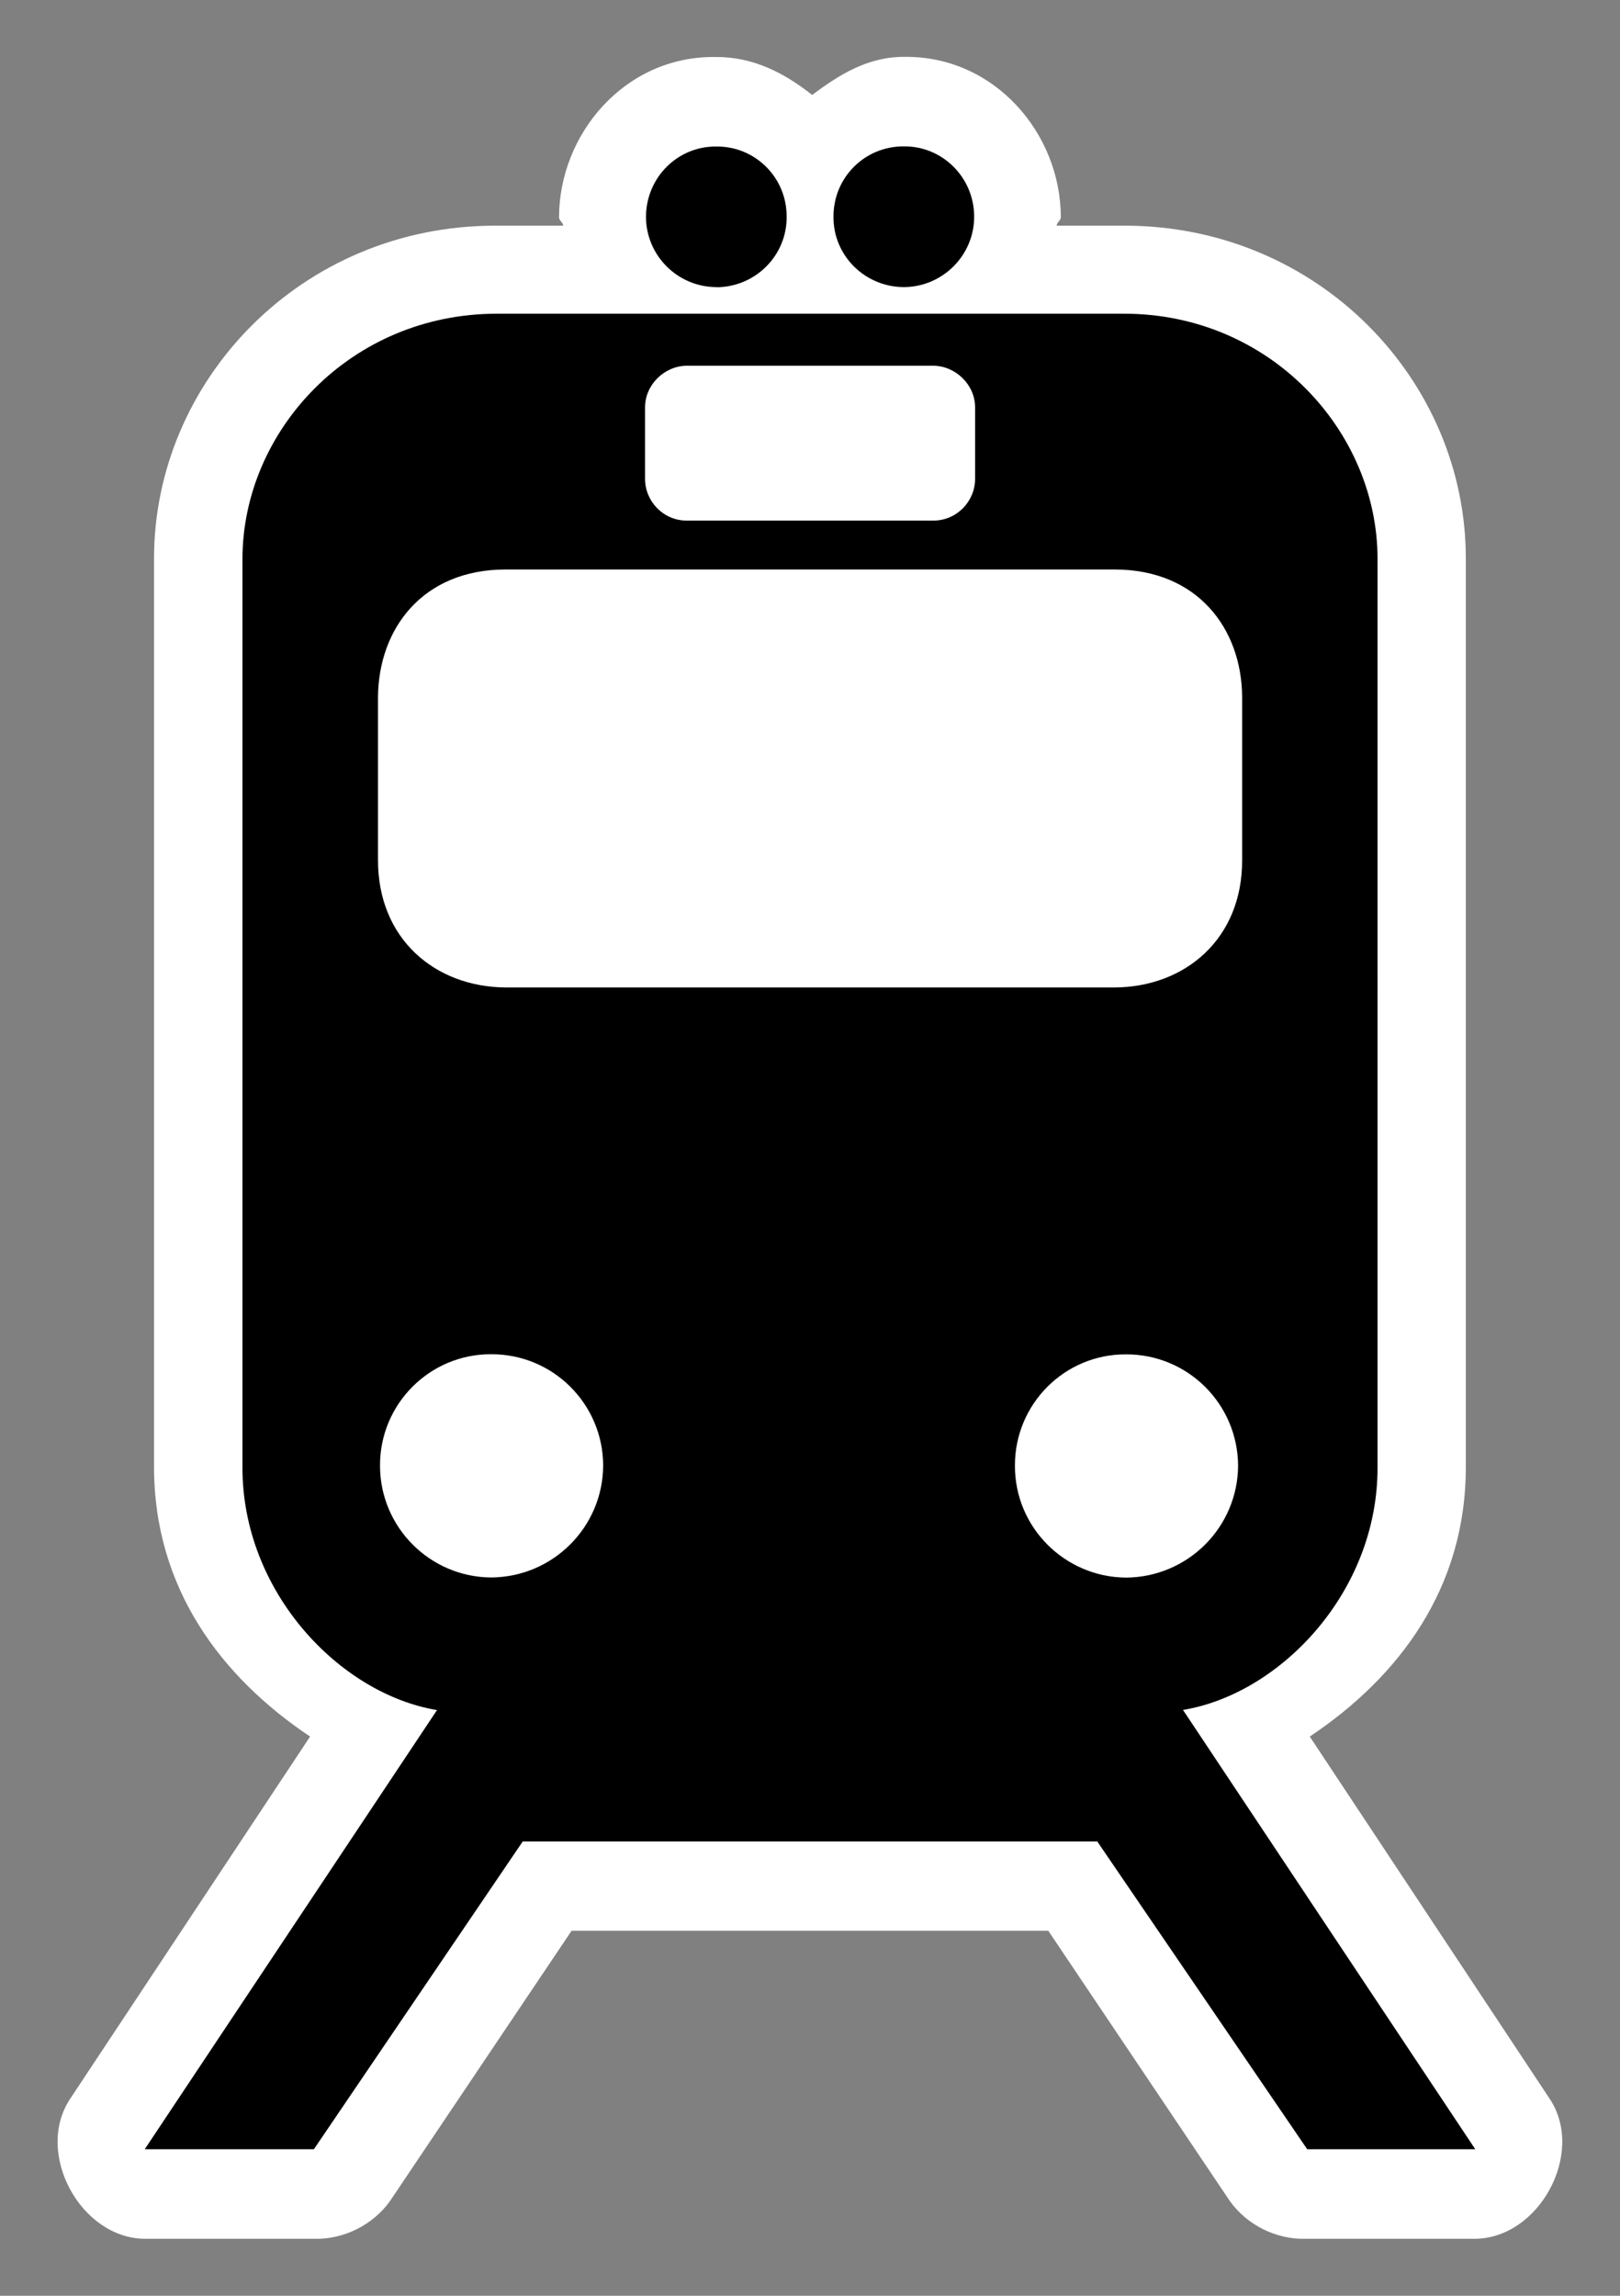 <?xml version="1.0" encoding="UTF-8" standalone="no"?>
<!-- Generator: Adobe Illustrator 14.0.0, SVG Export Plug-In . SVG Version: 6.00 Build 43363)  -->

<svg
   xmlns:dc="http://purl.org/dc/elements/1.1/"
   xmlns:cc="http://creativecommons.org/ns#"
   xmlns:rdf="http://www.w3.org/1999/02/22-rdf-syntax-ns#"
   xmlns:svg="http://www.w3.org/2000/svg"
   xmlns="http://www.w3.org/2000/svg"
   xmlns:sodipodi="http://sodipodi.sourceforge.net/DTD/sodipodi-0.dtd"
   xmlns:inkscape="http://www.inkscape.org/namespaces/inkscape"
   version="1.0"
   id="Layer_1"
   x="0px"
   y="0px"
   width="12"
   height="17"
   viewBox="0 0 12 17"
   enable-background="new 0 0 66.461 100"
   xml:space="preserve"
   inkscape:version="0.48.3.1 r9886"
   sodipodi:docname="train.svg"><rect x="0" y="0" width="12" height="17" fill="#808080" stroke="none"/><defs
   id="defs4551" /><sodipodi:namedview
   pagecolor="#ffffff"
   bordercolor="#666666"
   borderopacity="1"
   objecttolerance="10"
   gridtolerance="10"
   guidetolerance="10"
   inkscape:pageopacity="0"
   inkscape:pageshadow="2"
   inkscape:window-width="962"
   inkscape:window-height="578"
   id="namedview4549"
   showgrid="false"
   fit-margin-top="0"
   fit-margin-left="0"
   fit-margin-right="0"
   fit-margin-bottom="0"
   inkscape:zoom="18.88"
   inkscape:cx="3.5562689"
   inkscape:cy="6.3932523"
   inkscape:window-x="-8"
   inkscape:window-y="-8"
   inkscape:window-maximized="1"
   inkscape:current-layer="Layer_1" />


<path
   style="fill:#ffffff"
   d="M 5.297,0.422 C 4.627,0.415 4.142,0.993 4.141,1.609 c 4.94e-5,0.024 0.03,0.039 0.031,0.062 l -0.5,0 c -1.443,-0.001 -2.533,1.15 -2.531,2.469 l 0,6.719 c -0.001,0.902 0.498,1.56 1.156,2 l -1.781,2.688 c -0.26,0.402 0.084,1.032 0.562,1.031 l 1.25,0 c 0.218,0.006 0.436,-0.103 0.562,-0.281 l 1.344,-2 1.75,0 1.781,0 1.344,2 c 0.126,0.178 0.344,0.287 0.562,0.281 l 1.25,0 c 0.478,7.42e-4 0.822,-0.63 0.562,-1.031 l -1.781,-2.688 c 0.659,-0.44 1.158,-1.098 1.156,-2 l 0,-6.719 c 0.003,-1.322 -1.092,-2.47 -2.531,-2.469 l -0.5,0 c 0.001,-0.024 0.031,-0.039 0.031,-0.062 0,-0.617 -0.487,-1.194 -1.156,-1.188 C 6.43,0.419 6.218,0.552 6.016,0.703 5.81,0.541 5.58,0.419 5.297,0.422 z"
   id="path4580"
   inkscape:connector-curvature="0"
   sodipodi:nodetypes="cccccccccccccccccccccccsccc" /><g
   id="g4582"
   transform="translate(-2.053,0.604)"><path
     inkscape:connector-curvature="0"
     id="path4543"
     d="M 7.359,1.522 C 7.072,1.521 6.839,1.288 6.838,1.002 6.839,0.711 7.072,0.478 7.359,0.481 c 0.289,-0.003 0.523,0.231 0.521,0.521 0.002,0.286 -0.231,0.52 -0.521,0.521 l 0,0 z" /><path
     inkscape:connector-curvature="0"
     id="path4545"
     d="m 8.748,1.522 c 0.287,-0.001 0.521,-0.235 0.521,-0.521 0,-0.29 -0.234,-0.524 -0.521,-0.521 C 8.459,0.478 8.225,0.711 8.227,1.002 8.225,1.288 8.459,1.521 8.748,1.522 l 0,0 z" /><path
     inkscape:connector-curvature="0"
     id="path4547"
     d="m 10.816,12.058 c 0.723,-0.12 1.443,-0.875 1.441,-1.796 V 3.538 C 12.259,2.589 11.46,1.718 10.378,1.719 H 8.061 5.736 C 4.647,1.718 3.848,2.589 3.849,3.538 v 6.725 c -0.001,0.921 0.72,1.676 1.441,1.796 L 3.125,15.311 h 1.253 l 1.547,-2.279 h 2.128 2.128 l 1.555,2.279 h 1.245 L 10.816,12.058 z M 6.831,2.413 C 6.831,2.245 6.974,2.106 7.14,2.104 H 8.053 8.967 C 9.132,2.106 9.276,2.245 9.276,2.413 v 0.528 c 0,0.168 -0.136,0.31 -0.31,0.31 H 8.053 7.14 C 6.967,3.251 6.831,3.109 6.831,2.941 V 2.413 z M 5.691,11.077 C 5.237,11.074 4.867,10.704 4.868,10.247 4.867,9.792 5.237,9.422 5.691,9.424 6.149,9.422 6.519,9.792 6.521,10.247 6.519,10.704 6.149,11.074 5.691,11.077 z M 5.797,6.708 C 5.276,6.704 4.852,6.349 4.853,5.764 V 4.557 c 0.004,-0.504 0.329,-0.943 0.944,-0.944 h 2.257 2.256 c 0.615,0.001 0.941,0.44 0.944,0.944 v 1.207 c 0.002,0.585 -0.423,0.941 -0.944,0.944 H 8.053 5.797 z m 3.774,3.54 c -0.001,-0.455 0.368,-0.825 0.822,-0.823 0.458,-0.002 0.828,0.367 0.831,0.823 -0.002,0.457 -0.372,0.827 -0.831,0.83 -0.454,-0.004 -0.824,-0.373 -0.822,-0.83 z" /></g>
</svg>